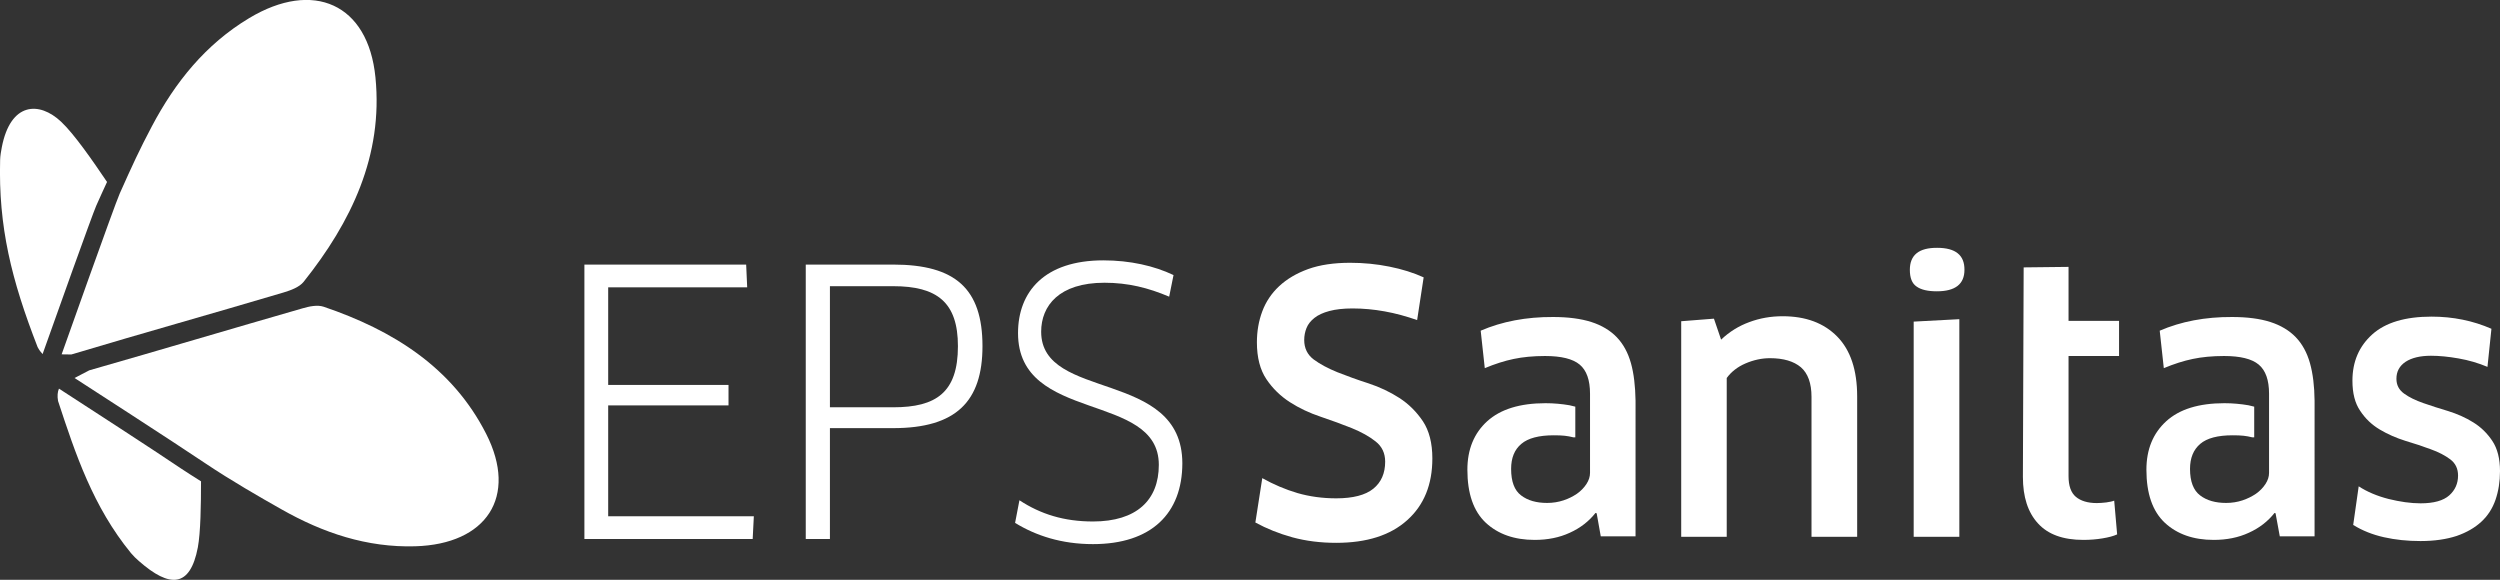 <?xml version="1.0" encoding="utf-8"?>
<!-- Generator: Adobe Illustrator 23.0.1, SVG Export Plug-In . SVG Version: 6.00 Build 0)  -->
<svg version="1.1" id="Capa_1" xmlns="http://www.w3.org/2000/svg" xmlns:xlink="http://www.w3.org/1999/xlink" x="0px" y="0px"
	 viewBox="0 0 195.5 45.34" style="enable-background:new 0 0 195.5 45.34;" xml:space="preserve">
<rect x="0" y="0" width="195.5" height="45.34" fill="#333333" stroke="none"/>
<style type="text/css">
	.st0{fill:#136380;}
	.st1{fill:#00AFB7;}
	.st2{fill:none;stroke:#344154;stroke-width:3;stroke-linecap:round;stroke-miterlimit:10;}
	.st3{fill:#FF6D3B;}
	.st4{fill:url(#SVGID_1_);}
	.st5{fill:url(#SVGID_2_);}
	.st6{fill:url(#SVGID_3_);}
	.st7{fill:url(#SVGID_4_);}
	.st8{fill:url(#SVGID_5_);}
	.st9{opacity:0.5;fill:url(#SVGID_6_);}
	.st10{fill:url(#SVGID_7_);}
	.st11{fill:#FFFFFF;}
	.st12{clip-path:url(#SVGID_9_);fill:#FFFFFF;}
	.st13{fill-rule:evenodd;clip-rule:evenodd;fill:#FFFFFF;}
</style>
<g>
	<polygon class="st11" points="58.95,40.37 58.86,42.15 45.7,42.15 45.7,20.69 58.35,20.69 58.43,22.47 47.56,22.47 47.56,30.1 
		56.97,30.1 56.97,31.7 47.56,31.7 47.56,40.37 58.95,40.37 	"/>
	<path class="st11" d="M69.85,22.38H64.9v9.47h4.95c3.35,0,5.06-1.15,5.06-4.78C74.91,23.64,73.28,22.38,69.85,22.38L69.85,22.38z
		 M69.85,33.48H64.9v8.67h-1.89V20.69h6.84c4.86,0,6.98,1.89,6.98,6.38C76.83,31.39,74.77,33.48,69.85,33.48L69.85,33.48z"/>
	<path class="st11" d="M85.47,42.55c-2.46,0-4.46-0.66-6.09-1.66l0.34-1.77c1.66,1.09,3.49,1.66,5.75,1.66
		c3.4,0,5.15-1.66,5.15-4.43c0-5.75-11.01-3.23-11.01-10.3c0-3.23,2.06-5.69,6.67-5.69c2.09,0,3.98,0.43,5.49,1.15l-0.34,1.69
		c-1.63-0.69-3.2-1.09-5.06-1.09c-3.55,0-4.95,1.8-4.95,3.83c0,5.46,11.04,2.89,11.04,10.3C92.45,40.14,90.05,42.55,85.47,42.55
		L85.47,42.55z"/>
	<path class="st11" d="M98.17,40.86l0.54-3.47c0.89,0.5,1.81,0.89,2.76,1.17c0.94,0.27,1.95,0.41,3.02,0.41
		c1.31,0,2.28-0.25,2.9-0.75c0.62-0.5,0.93-1.21,0.93-2.12c0-0.66-0.25-1.19-0.75-1.58c-0.49-0.39-1.12-0.74-1.86-1.04
		c-0.74-0.3-1.55-0.59-2.43-0.89c-0.87-0.29-1.68-0.67-2.41-1.14c-0.73-0.47-1.35-1.07-1.84-1.8c-0.49-0.73-0.74-1.69-0.74-2.88
		c0-0.86,0.14-1.67,0.42-2.42c0.28-0.75,0.72-1.41,1.32-1.97c0.6-0.56,1.36-1.01,2.27-1.34c0.92-0.33,2.01-0.49,3.28-0.49
		c1.05,0,2.08,0.1,3.07,0.3c1,0.2,1.89,0.48,2.68,0.84l-0.51,3.34c-0.86-0.3-1.7-0.53-2.54-0.68c-0.83-0.15-1.67-0.23-2.51-0.23
		c-0.72,0-1.32,0.07-1.81,0.2c-0.49,0.13-0.88,0.31-1.17,0.54c-0.29,0.23-0.5,0.49-0.62,0.79c-0.12,0.3-0.18,0.61-0.18,0.94
		c0,0.64,0.25,1.15,0.74,1.52c0.5,0.37,1.12,0.7,1.86,1c0.74,0.29,1.55,0.59,2.43,0.87c0.88,0.29,1.68,0.67,2.41,1.14
		c0.73,0.47,1.34,1.08,1.84,1.82c0.49,0.74,0.74,1.71,0.74,2.91c0,2.04-0.65,3.65-1.97,4.83c-1.31,1.18-3.16,1.77-5.55,1.77
		c-1.21,0-2.35-0.14-3.42-0.43C100.02,41.73,99.05,41.34,98.17,40.86L98.17,40.86z"/>
	<path class="st11" d="M158.25,20.91l3.51-0.04v4.22h3.95v2.75h-3.95v9.4c0,0.75,0.19,1.29,0.57,1.61c0.38,0.32,0.93,0.49,1.64,0.49
		c0.23,0,0.48-0.02,0.74-0.05c0.27-0.04,0.48-0.08,0.62-0.14l0.23,2.64c-0.28,0.13-0.66,0.23-1.14,0.31
		c-0.48,0.08-0.98,0.12-1.5,0.12c-1.59,0-2.77-0.43-3.55-1.29c-0.79-0.86-1.18-2.07-1.18-3.64L158.25,20.91L158.25,20.91z"/>
	<path class="st11" d="M131.47,41.98V25.12l2.56-0.2l0.56,1.64c0.64-0.61,1.38-1.07,2.2-1.37c0.83-0.31,1.7-0.46,2.61-0.46
		c1.81,0,3.23,0.53,4.27,1.59c1.04,1.06,1.56,2.62,1.56,4.68v10.98h-3.57V31.04c0-1.07-0.28-1.84-0.83-2.32
		c-0.56-0.47-1.36-0.71-2.42-0.71c-0.64,0-1.28,0.14-1.91,0.41c-0.63,0.27-1.12,0.66-1.47,1.14v12.42H131.47L131.47,41.98z"/>
	<path class="st11" d="M149.65,41.98V25.15l3.57-0.19v17.02H149.65L149.65,41.98z M149.35,21.1c0-1.16,0.71-1.73,2.14-1.72
		c1.43,0,2.14,0.57,2.13,1.72c0,1.12-0.72,1.68-2.16,1.68c-0.7,0-1.23-0.12-1.58-0.37C149.52,22.17,149.35,21.73,149.35,21.1
		L149.35,21.1z"/>
	<path class="st11" d="M183.96,29.77c0-1.49,0.52-2.69,1.55-3.62c1.04-0.93,2.58-1.39,4.64-1.39c1.68,0,3.24,0.32,4.68,0.95
		l-0.31,2.98c-0.71-0.3-1.46-0.52-2.26-0.66c-0.79-0.14-1.51-0.21-2.16-0.21c-0.84,0-1.5,0.16-1.98,0.47
		c-0.48,0.32-0.72,0.76-0.72,1.33c0,0.49,0.2,0.87,0.6,1.16c0.4,0.29,0.9,0.53,1.5,0.74c0.6,0.21,1.25,0.42,1.96,0.63
		c0.7,0.22,1.36,0.51,1.95,0.88c0.6,0.37,1.09,0.85,1.49,1.45c0.4,0.6,0.6,1.39,0.6,2.36c0,0.82-0.12,1.57-0.35,2.24
		c-0.23,0.67-0.6,1.25-1.11,1.72c-0.51,0.47-1.15,0.84-1.93,1.11c-0.79,0.26-1.73,0.4-2.83,0.4c-1.02,0-1.97-0.1-2.86-0.3
		c-0.89-0.2-1.69-0.52-2.4-0.96l0.43-3.02c0.66,0.43,1.44,0.76,2.34,0.99c0.9,0.22,1.73,0.34,2.5,0.34c1.03,0,1.78-0.21,2.24-0.62
		c0.46-0.41,0.69-0.93,0.69-1.55c0-0.54-0.2-0.96-0.61-1.27c-0.4-0.3-0.91-0.57-1.53-0.79c-0.62-0.23-1.28-0.45-1.99-0.66
		c-0.7-0.22-1.37-0.51-1.99-0.88c-0.62-0.37-1.13-0.85-1.53-1.46C184.16,31.54,183.96,30.75,183.96,29.77L183.96,29.77z"/>
	<path class="st11" d="M127.54,28.4c-0.23-0.82-0.6-1.5-1.11-2.03c-0.51-0.53-1.18-0.93-1.99-1.19c-0.82-0.26-1.81-0.39-2.99-0.39
		c-2.1-0.01-3.99,0.35-5.66,1.07l0.32,2.93c0.79-0.33,1.54-0.57,2.26-0.72c0.71-0.15,1.53-0.23,2.45-0.23
		c1.27,0,2.17,0.22,2.71,0.67c0.54,0.45,0.81,1.21,0.81,2.28v6.19c0,0.29-0.09,0.58-0.28,0.87c-0.19,0.29-0.43,0.54-0.74,0.76
		c-0.31,0.21-0.66,0.39-1.06,0.52c-0.4,0.13-0.82,0.2-1.27,0.2c-0.84,0-1.52-0.19-2.04-0.59c-0.52-0.39-0.78-1.08-0.78-2.07
		c0-0.86,0.26-1.51,0.8-1.96c0.53-0.45,1.38-0.67,2.53-0.67c0.71,0,1.05,0.04,1.54,0.16l0.15,0v-2.4c-0.19-0.03-0.19-0.06-0.46-0.11
		c-0.59-0.1-1.21-0.16-1.87-0.16c-2,0-3.52,0.47-4.56,1.41c-1.03,0.94-1.55,2.2-1.55,3.79c0,1.87,0.48,3.25,1.44,4.15
		c0.96,0.89,2.23,1.34,3.82,1.34c1.01,0,1.93-0.18,2.75-0.56c0.82-0.37,1.49-0.89,2.01-1.55l0.09,0.03l0.32,1.8h2.72V31.34
		C127.88,30.2,127.77,29.22,127.54,28.4L127.54,28.4z"/>
	<path class="st11" d="M180.64,28.4c-0.23-0.82-0.6-1.5-1.11-2.03c-0.51-0.53-1.18-0.93-1.99-1.19c-0.81-0.26-1.81-0.39-2.99-0.39
		c-2.11-0.01-3.99,0.35-5.66,1.07l0.32,2.93c0.79-0.33,1.54-0.57,2.26-0.72c0.71-0.15,1.53-0.23,2.45-0.23
		c1.27,0,2.17,0.22,2.71,0.67c0.54,0.45,0.81,1.21,0.81,2.28v6.19c0,0.29-0.09,0.58-0.28,0.87c-0.19,0.29-0.43,0.54-0.74,0.76
		c-0.31,0.21-0.67,0.39-1.06,0.52c-0.4,0.13-0.82,0.2-1.27,0.2c-0.84,0-1.52-0.19-2.04-0.59c-0.52-0.39-0.79-1.08-0.79-2.07
		c0-0.86,0.27-1.51,0.8-1.96c0.53-0.45,1.37-0.67,2.53-0.67c0.71,0,1.05,0.04,1.54,0.16l0.15,0v-2.4c-0.19-0.03-0.19-0.06-0.46-0.11
		c-0.59-0.1-1.22-0.16-1.87-0.16c-2,0-3.52,0.47-4.55,1.41c-1.03,0.94-1.55,2.2-1.55,3.79c0,1.87,0.48,3.25,1.44,4.15
		c0.96,0.89,2.23,1.34,3.82,1.34c1.01,0,1.93-0.18,2.75-0.56c0.82-0.37,1.49-0.89,2.01-1.55l0.08,0.03l0.33,1.8h2.72V31.34
		C180.99,30.2,180.87,29.22,180.64,28.4L180.64,28.4z"/>
	<path class="st11" d="M4.61,30.39c-0.11,0.26-0.14,0.58-0.07,0.97c1.37,4.17,2.74,8.27,5.7,11.89c0.19,0.23,0.4,0.43,0.63,0.63
		c2.41,2.12,4,2.08,4.6-1.07c0.22-1.17,0.25-3.4,0.25-5.17c-0.54-0.34-1.08-0.68-1.59-1.02C12.14,35.27,6.62,31.69,4.61,30.39
		L4.61,30.39z"/>
	<path class="st11" d="M6.98,28.96c5.56-1.59,11.09-3.24,16.65-4.84c0.54-0.16,1.19-0.3,1.69-0.13c5.38,1.83,10.05,4.72,12.7,9.94
		c2.5,4.92,0.02,8.63-5.55,8.79c-3.78,0.11-7.21-1.05-10.44-2.88c-1.72-0.97-3.99-2.28-5.93-3.58c-2.46-1.66-10.27-6.7-10.27-6.7
		L6.98,28.96L6.98,28.96z"/>
	<path class="st11" d="M8.37,14.23c-1.14-1.69-2.57-3.75-3.59-4.71c-1.72-1.62-3.96-1.53-4.64,2c-0.06,0.32-0.12,0.65-0.13,0.98
		c-0.14,5.24,0.88,9.37,2.93,14.64c0.12,0.23,0.25,0.4,0.39,0.55c1-2.82,3.86-10.83,4.19-11.59C7.84,15.39,8.11,14.78,8.37,14.23
		L8.37,14.23z"/>
	<path class="st11" d="M5.58,27.72c5.81-1.74,10.78-3.12,16.6-4.85c0.56-0.17,1.23-0.41,1.57-0.84c3.72-4.67,6.22-9.86,5.61-15.98
		c-0.57-5.76-4.86-7.65-9.88-4.63c-3.41,2.05-5.78,5.01-7.6,8.45c-0.97,1.83-1.53,3.05-2.52,5.27c-0.41,0.92-4.54,12.57-4.54,12.57
		L5.58,27.72L5.58,27.72z"/>
</g>
</svg>
